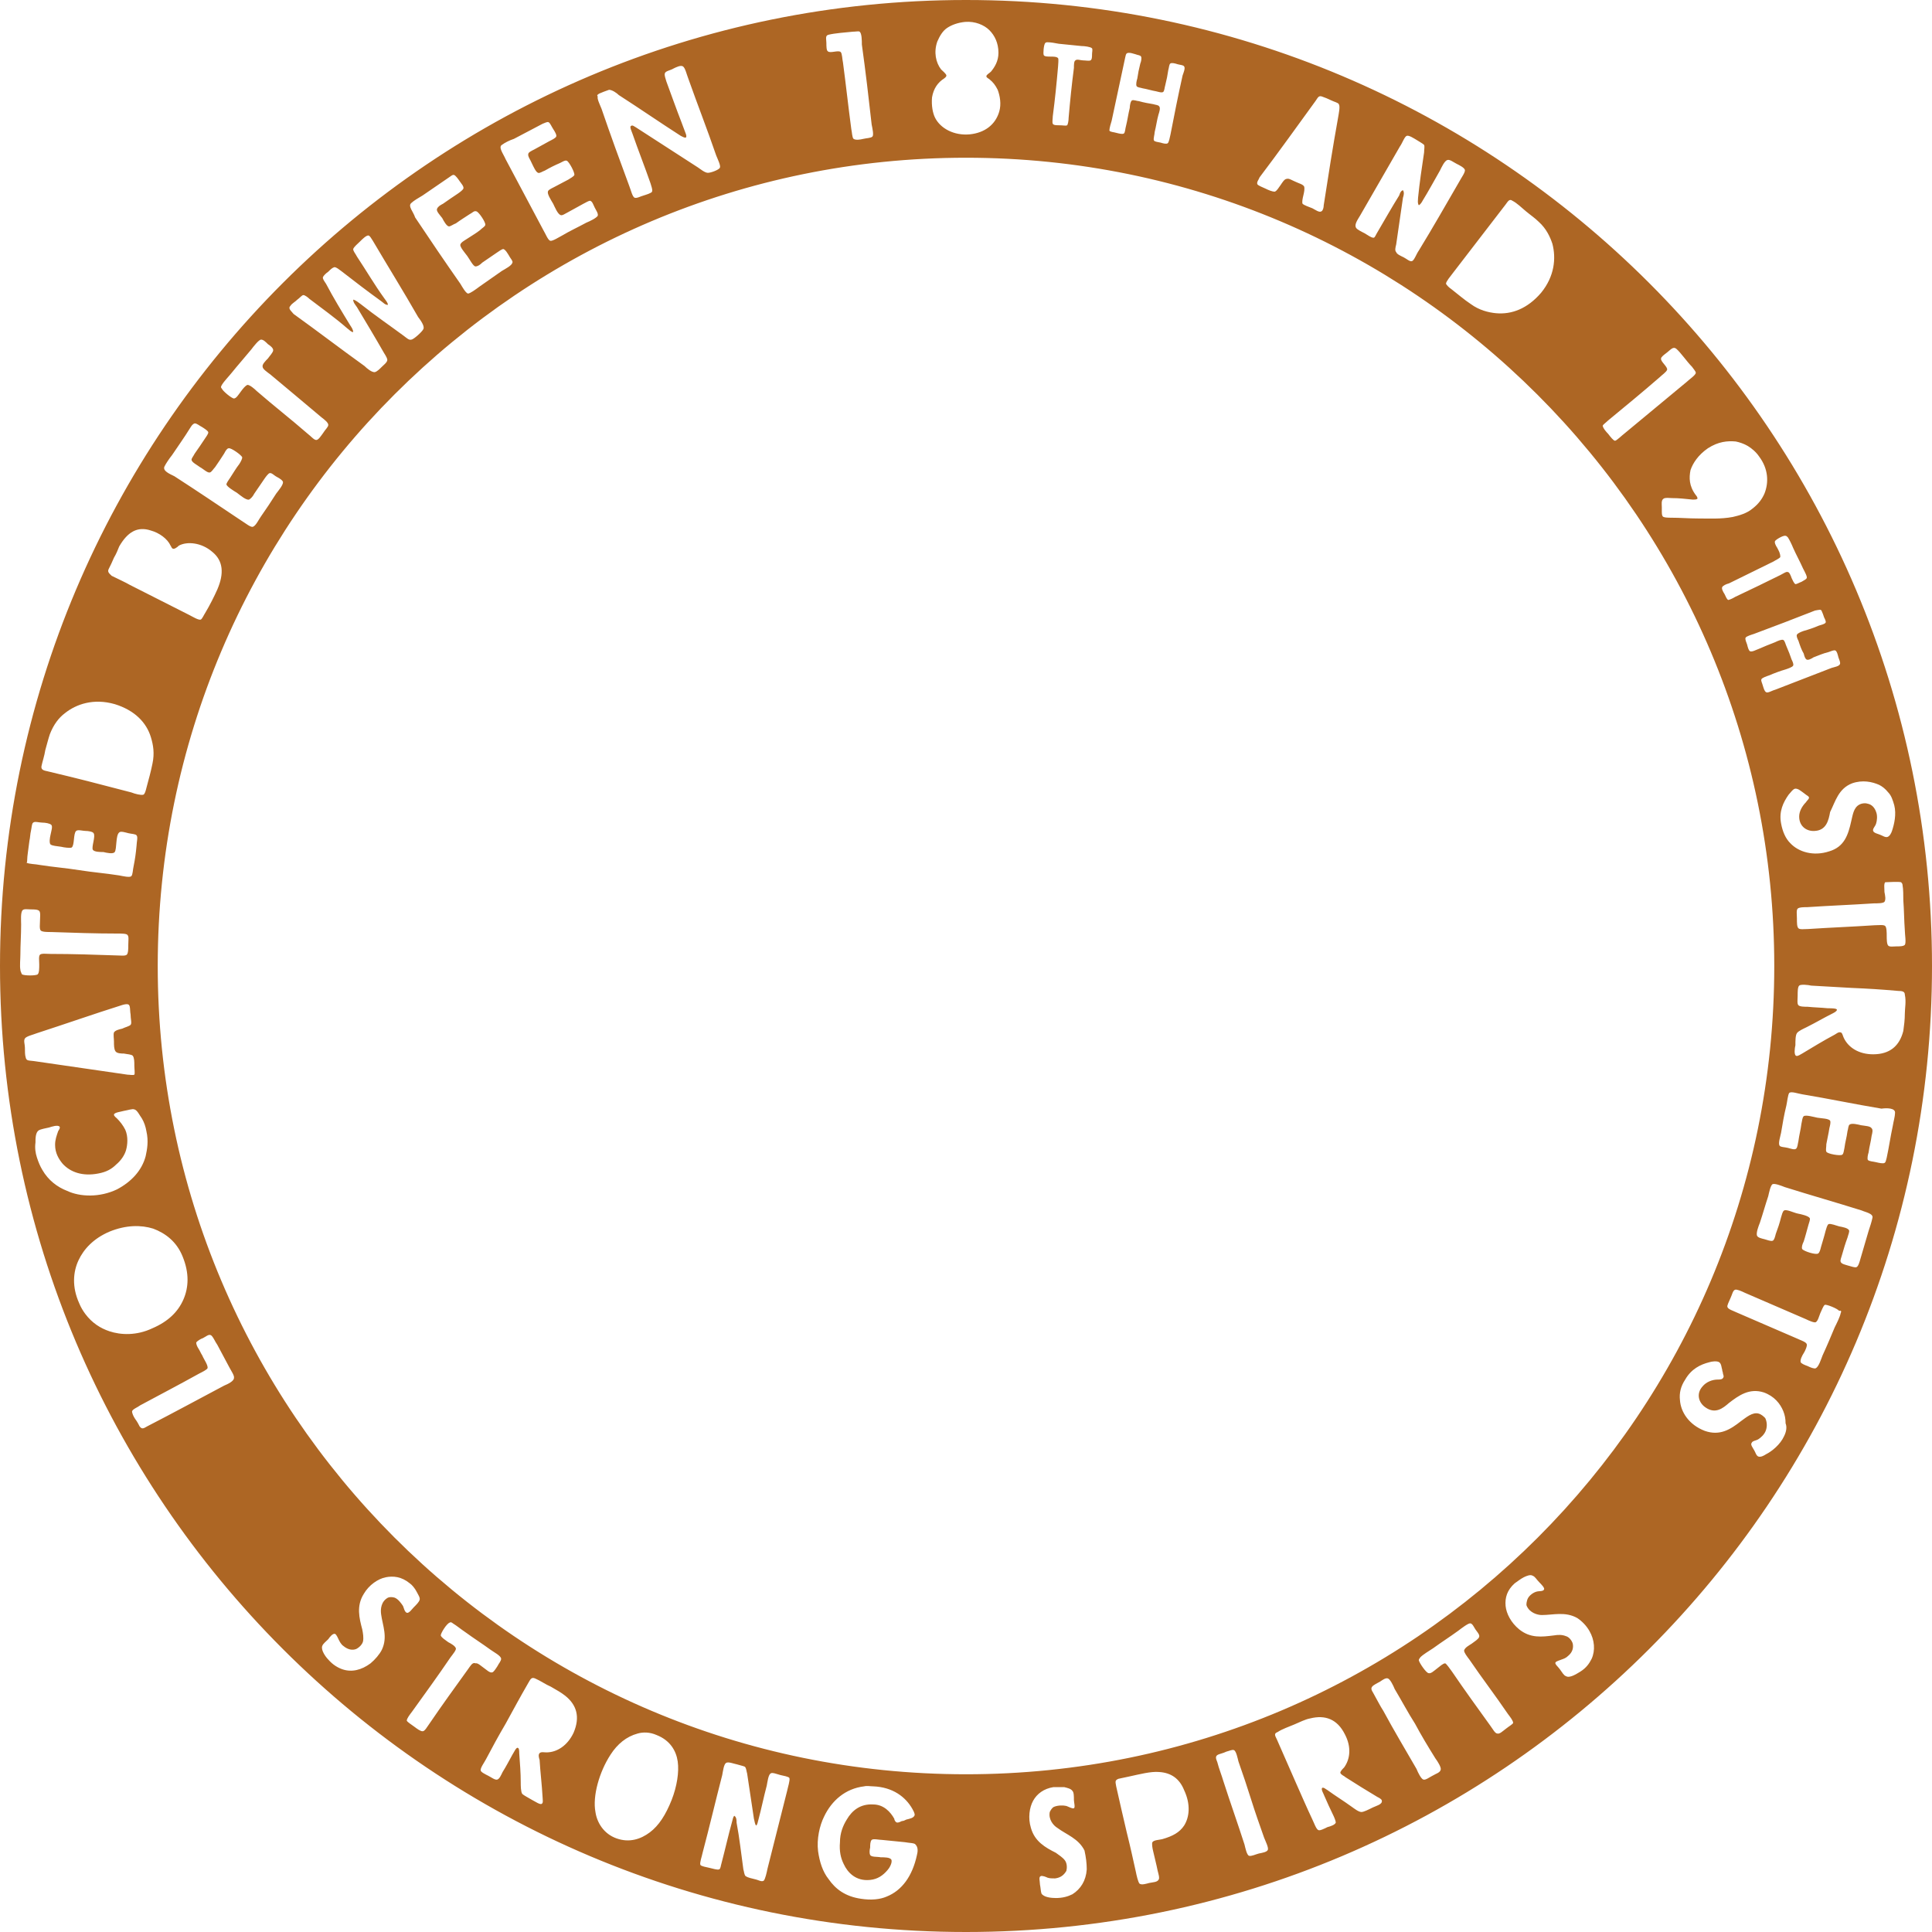 <svg width="148" height="148" viewBox="0 0 148 148" fill="none" xmlns="http://www.w3.org/2000/svg">
<path d="M74 0C33.127 0 0 33.127 0 74C0 114.873 33.127 148 74 148C114.873 148 148 114.873 148 74C148 33.127 114.873 0 74 0ZM145.63 67.583C145.688 67.641 145.745 67.698 145.745 67.814C145.803 68.103 145.803 68.623 145.803 68.97C145.861 69.722 145.861 70.473 145.919 71.283C145.919 71.572 146.034 72.208 145.919 72.381C145.803 72.497 145.514 72.497 145.283 72.497C145.052 72.497 144.762 72.555 144.647 72.439C144.531 72.323 144.531 71.919 144.531 71.688C144.531 71.456 144.531 71.052 144.416 70.936C144.3 70.82 143.895 70.878 143.606 70.878C141.872 70.994 140.253 71.052 138.519 71.167C138.23 71.167 137.883 71.225 137.767 71.109C137.652 70.994 137.652 70.705 137.652 70.358C137.652 70.069 137.594 69.722 137.709 69.606C137.825 69.491 138.23 69.491 138.461 69.491C140.195 69.375 141.814 69.317 143.548 69.202C143.838 69.202 144.242 69.202 144.358 69.086C144.473 68.912 144.416 68.623 144.358 68.334C144.358 68.045 144.3 67.698 144.416 67.583C144.531 67.583 145.456 67.525 145.63 67.583ZM141.872 60.009C142.681 59.72 143.433 59.894 143.953 60.125C144.184 60.241 144.416 60.414 144.647 60.703C144.878 60.934 144.994 61.281 145.109 61.686C145.283 62.38 145.109 63.131 144.936 63.652C144.878 63.825 144.762 64.056 144.589 64.114C144.416 64.172 144.184 63.998 144.011 63.941C143.895 63.883 143.548 63.825 143.491 63.652C143.433 63.478 143.664 63.305 143.722 63.073C143.78 62.9 143.838 62.495 143.722 62.206C143.606 61.859 143.375 61.628 143.086 61.57C142.913 61.513 142.681 61.513 142.45 61.628C141.988 61.859 141.93 62.438 141.814 62.9C141.583 63.941 141.294 64.866 140.137 65.213C138.923 65.617 137.767 65.27 137.131 64.577C136.784 64.23 136.553 63.709 136.438 63.073C136.264 62.148 136.611 61.455 137.016 60.877C137.131 60.761 137.363 60.414 137.536 60.414C137.767 60.414 137.941 60.587 138.114 60.703C138.172 60.761 138.288 60.819 138.345 60.877C138.403 60.934 138.577 60.992 138.577 61.108C138.577 61.223 138.403 61.339 138.345 61.455C138.056 61.744 137.825 62.148 137.825 62.553C137.825 63.305 138.403 63.709 139.039 63.652C139.906 63.594 140.08 62.842 140.195 62.206C140.6 61.397 140.831 60.414 141.872 60.009ZM139.559 46.828C139.617 46.944 139.675 47.117 139.733 47.291C139.791 47.406 139.906 47.638 139.848 47.695C139.791 47.811 139.502 47.869 139.328 47.927C138.923 48.1 138.577 48.216 138.172 48.331C137.998 48.389 137.709 48.505 137.652 48.62C137.594 48.736 137.709 48.967 137.767 49.083C137.883 49.43 137.998 49.777 138.172 50.066C138.23 50.297 138.287 50.47 138.403 50.528C138.519 50.586 138.75 50.47 138.923 50.355C139.386 50.181 139.617 50.066 140.08 49.95C140.253 49.892 140.484 49.777 140.6 49.834C140.716 49.892 140.773 50.123 140.831 50.355C140.889 50.528 141.005 50.759 140.947 50.875C140.889 51.048 140.484 51.106 140.311 51.164C138.808 51.742 137.478 52.263 135.975 52.841C135.744 52.898 135.397 53.13 135.281 53.014C135.166 52.956 135.108 52.725 135.05 52.552C134.992 52.32 134.877 52.147 134.934 52.031C134.992 51.916 135.339 51.8 135.512 51.742C135.917 51.569 136.38 51.395 136.784 51.28C136.958 51.222 137.305 51.106 137.363 50.991C137.42 50.875 137.305 50.644 137.247 50.528C137.131 50.181 137.016 49.892 136.842 49.487C136.784 49.372 136.727 49.083 136.611 49.025C136.495 48.967 136.206 49.083 135.975 49.198C135.512 49.372 135.108 49.545 134.703 49.719C134.53 49.777 134.241 49.95 134.067 49.892C133.952 49.834 133.894 49.603 133.836 49.372C133.778 49.198 133.663 48.967 133.72 48.852C133.778 48.736 134.183 48.62 134.356 48.562C135.917 47.984 137.42 47.406 139.039 46.77C139.386 46.712 139.502 46.655 139.559 46.828ZM136.148 41.972C136.033 41.798 135.917 41.567 135.975 41.452C136.033 41.336 136.611 40.989 136.784 41.047C136.842 41.047 136.9 41.105 136.958 41.163C137.073 41.336 137.247 41.683 137.363 41.972C137.594 42.492 137.883 43.013 138.114 43.533C138.23 43.764 138.461 44.169 138.403 44.284C138.345 44.4 138.172 44.458 137.998 44.573C137.825 44.631 137.652 44.747 137.536 44.747C137.42 44.689 137.305 44.4 137.247 44.284C137.189 44.111 137.073 43.822 136.958 43.822C136.842 43.764 136.611 43.938 136.38 44.053C135.223 44.631 134.125 45.152 132.911 45.73C132.738 45.845 132.448 45.961 132.391 45.961C132.275 45.903 132.217 45.73 132.102 45.498C131.986 45.325 131.87 45.094 131.928 44.978C131.986 44.862 132.217 44.747 132.448 44.689C133.605 44.111 134.703 43.591 135.859 43.013C136.033 42.897 136.322 42.781 136.38 42.666C136.38 42.377 136.264 42.203 136.148 41.972ZM130.83 34.341C131.639 33.82 132.333 33.763 132.969 33.82C133.258 33.878 133.605 33.994 133.894 34.167C134.183 34.341 134.53 34.63 134.761 34.977C135.455 35.902 135.512 36.942 135.166 37.809C134.992 38.214 134.703 38.619 134.241 38.966C133.836 39.312 133.258 39.486 132.738 39.602C131.812 39.775 130.945 39.717 130.02 39.717C129.384 39.717 128.691 39.659 127.997 39.659C127.823 39.659 127.419 39.659 127.361 39.544C127.303 39.428 127.303 39.312 127.303 39.197C127.303 39.081 127.303 38.966 127.303 38.85C127.303 38.677 127.245 38.33 127.419 38.214C127.534 38.098 127.939 38.156 128.055 38.156C128.633 38.156 129.095 38.214 129.673 38.272C129.789 38.272 129.962 38.272 130.02 38.214C130.078 38.156 129.962 37.983 129.905 37.925C129.384 37.231 129.384 36.595 129.5 36.017C129.673 35.497 130.078 34.861 130.83 34.341ZM123.198 32.202C124.528 31.103 125.8 30.062 127.13 28.906C127.303 28.733 127.65 28.502 127.708 28.328C127.766 28.097 127.188 27.692 127.245 27.461C127.245 27.345 127.477 27.172 127.708 26.998C127.997 26.767 128.17 26.536 128.402 26.709C128.748 26.998 129.211 27.692 129.616 28.097C129.731 28.27 129.905 28.444 129.905 28.559C129.905 28.733 129.384 29.08 129.211 29.253C127.592 30.583 126.089 31.855 124.47 33.184C124.239 33.358 123.834 33.763 123.719 33.763C123.603 33.763 123.372 33.473 123.198 33.242C123.025 33.069 122.794 32.78 122.794 32.664C122.678 32.606 123.025 32.375 123.198 32.202ZM115.856 15.378C116.203 15.552 116.55 15.898 116.897 16.188C117.244 16.477 117.591 16.708 117.88 16.997C118.458 17.517 118.747 18.153 118.92 18.673C119.209 19.772 119.094 21.159 118.053 22.431C117.012 23.645 115.798 24.108 114.584 23.992C114.006 23.934 113.312 23.761 112.677 23.298C112.156 22.952 111.694 22.547 111.173 22.142C111 22.027 110.827 21.853 110.769 21.738C110.769 21.564 111.116 21.159 111.289 20.928C112.677 19.136 113.948 17.459 115.336 15.667C115.509 15.436 115.625 15.205 115.856 15.378ZM104.178 16.534C105.219 14.742 106.202 13.008 107.242 11.216C107.416 10.984 107.589 10.464 107.762 10.406C107.936 10.348 108.283 10.58 108.572 10.753C108.745 10.869 108.977 10.984 109.092 11.1C109.15 11.216 109.092 11.447 109.092 11.678C108.919 12.834 108.745 13.991 108.63 15.147C108.63 15.32 108.572 15.552 108.688 15.725C108.803 15.667 108.919 15.494 108.977 15.378C109.439 14.627 109.844 13.875 110.306 13.066C110.422 12.834 110.653 12.314 110.884 12.256C111.058 12.198 111.347 12.43 111.578 12.545C111.809 12.661 112.156 12.834 112.214 13.008C112.272 13.181 111.925 13.644 111.809 13.875C110.769 15.667 109.786 17.402 108.688 19.194C108.514 19.425 108.341 19.945 108.167 20.003C107.994 20.061 107.762 19.83 107.531 19.714C107.3 19.598 107.011 19.483 106.953 19.309C106.838 19.194 106.895 18.962 106.953 18.731C107.127 17.517 107.3 16.361 107.473 15.147C107.531 14.973 107.589 14.742 107.473 14.569C107.3 14.627 107.242 14.8 107.184 14.973C106.606 15.898 106.086 16.823 105.508 17.806C105.392 17.98 105.334 18.211 105.219 18.211C105.045 18.211 104.814 18.038 104.525 17.864C104.294 17.748 103.947 17.575 103.889 17.459C103.716 17.228 104.005 16.823 104.178 16.534ZM96.489 13.586C97.934 11.678 99.38 9.655 100.767 7.747C100.941 7.516 100.998 7.284 101.287 7.4C101.461 7.458 101.75 7.573 101.981 7.689C102.212 7.805 102.502 7.862 102.559 7.978C102.675 8.152 102.559 8.672 102.502 9.019C102.097 11.273 101.75 13.47 101.403 15.725C101.403 15.898 101.345 16.13 101.23 16.188C101.056 16.303 100.767 16.072 100.536 15.956C100.247 15.841 99.9 15.725 99.784 15.609C99.727 15.494 99.784 15.205 99.842 14.973C99.9 14.742 99.958 14.453 99.9 14.28C99.784 14.106 99.495 14.048 99.264 13.933C98.975 13.817 98.744 13.644 98.57 13.702C98.397 13.702 98.223 13.991 98.108 14.164C97.934 14.395 97.819 14.627 97.645 14.684C97.472 14.684 97.183 14.569 96.952 14.453C96.72 14.338 96.373 14.222 96.316 14.106C96.258 13.933 96.431 13.759 96.489 13.586ZM85.158 9.25C85.505 7.631 85.852 6.013 86.198 4.394C86.256 4.162 86.256 4.047 86.487 4.047C86.661 4.047 86.777 4.105 87.008 4.162C87.123 4.22 87.355 4.22 87.412 4.336C87.47 4.452 87.412 4.741 87.355 4.856C87.239 5.319 87.181 5.608 87.123 6.013C87.066 6.186 87.008 6.475 87.066 6.591C87.123 6.706 87.355 6.706 87.528 6.764C87.875 6.822 88.222 6.938 88.569 6.995C88.8 7.053 88.973 7.111 89.089 7.053C89.205 6.995 89.205 6.706 89.263 6.533C89.378 6.07 89.436 5.781 89.494 5.377C89.552 5.203 89.552 4.914 89.667 4.856C89.783 4.798 90.014 4.856 90.188 4.914C90.361 4.972 90.65 4.972 90.708 5.088C90.823 5.203 90.65 5.608 90.592 5.781C90.245 7.342 89.956 8.787 89.667 10.291C89.609 10.522 89.552 10.927 89.436 10.984C89.32 11.042 89.089 10.984 88.916 10.927C88.684 10.869 88.453 10.869 88.395 10.753C88.338 10.637 88.453 10.291 88.453 10.117C88.569 9.655 88.627 9.192 88.742 8.787C88.8 8.614 88.916 8.267 88.8 8.152C88.742 8.036 88.511 8.036 88.338 7.978C87.991 7.92 87.644 7.862 87.239 7.747C87.123 7.747 86.834 7.631 86.719 7.689C86.603 7.747 86.545 8.094 86.545 8.267C86.43 8.73 86.372 9.192 86.256 9.655C86.198 9.828 86.198 10.175 86.083 10.233C85.967 10.291 85.736 10.233 85.505 10.175C85.331 10.117 85.042 10.117 84.984 10.002C84.984 9.828 85.1 9.423 85.158 9.25ZM80.07 3.295C80.128 3.237 80.186 3.237 80.244 3.237C80.475 3.237 80.822 3.295 81.111 3.353C81.689 3.411 82.267 3.469 82.845 3.527C83.077 3.527 83.539 3.584 83.655 3.7C83.713 3.816 83.655 3.989 83.655 4.162C83.655 4.336 83.655 4.567 83.539 4.625C83.423 4.683 83.134 4.625 82.961 4.625C82.787 4.625 82.498 4.509 82.383 4.625C82.267 4.683 82.267 4.972 82.267 5.203C82.094 6.533 81.978 7.689 81.862 9.019C81.862 9.25 81.805 9.539 81.747 9.597C81.631 9.655 81.458 9.597 81.169 9.597C80.938 9.597 80.706 9.597 80.648 9.481C80.591 9.366 80.648 9.077 80.648 8.903C80.822 7.573 80.938 6.417 81.053 5.088C81.053 4.914 81.111 4.567 81.053 4.452C80.938 4.336 80.706 4.336 80.475 4.336C80.244 4.336 80.013 4.336 79.955 4.22C79.897 4.105 79.955 3.411 80.07 3.295ZM71.398 7.458C71.514 6.764 71.861 6.302 72.323 6.013C72.381 5.955 72.497 5.897 72.497 5.781C72.497 5.666 72.15 5.377 72.092 5.319C71.688 4.798 71.514 3.989 71.803 3.18C71.977 2.775 72.208 2.37 72.555 2.139C72.902 1.908 73.364 1.734 73.942 1.677C74.694 1.619 75.388 1.908 75.792 2.312C76.197 2.717 76.486 3.295 76.486 4.047C76.486 4.683 76.197 5.145 75.908 5.492C75.792 5.608 75.561 5.723 75.561 5.839C75.561 5.955 75.734 6.013 75.792 6.07C76.081 6.302 76.255 6.533 76.428 6.88C76.602 7.342 76.717 7.978 76.544 8.556C76.255 9.539 75.445 10.175 74.289 10.291C73.075 10.406 72.034 9.828 71.63 9.019C71.456 8.672 71.341 8.094 71.398 7.458ZM63.478 2.659C63.941 2.544 64.75 2.486 65.328 2.428C65.559 2.428 65.791 2.37 65.848 2.428C66.022 2.544 66.022 3.122 66.022 3.411C66.311 5.492 66.542 7.458 66.773 9.539C66.831 9.828 66.947 10.348 66.831 10.464C66.716 10.58 66.369 10.58 66.138 10.637C65.906 10.695 65.559 10.753 65.386 10.637C65.27 10.522 65.27 10.117 65.213 9.886C64.981 8.152 64.808 6.533 64.577 4.798C64.519 4.567 64.519 4.105 64.403 3.989C64.23 3.816 63.594 4.105 63.42 3.931C63.305 3.873 63.305 3.527 63.305 3.295C63.305 3.006 63.189 2.717 63.478 2.659ZM45.903 7.169C46.019 7.111 46.481 6.938 46.655 6.88C46.886 6.88 47.233 7.111 47.406 7.284C49.025 8.325 50.528 9.366 52.147 10.406C52.378 10.522 52.667 10.695 52.552 10.291C52.436 10.002 52.32 9.655 52.205 9.366C51.8 8.325 51.453 7.342 51.048 6.244C50.991 6.013 50.875 5.781 50.933 5.608C50.991 5.434 51.395 5.377 51.569 5.261C51.8 5.145 52.147 4.972 52.32 5.088C52.494 5.203 52.609 5.723 52.725 6.013C53.419 7.978 54.17 9.886 54.864 11.909C54.98 12.198 55.211 12.661 55.153 12.834C55.095 13.008 54.459 13.239 54.228 13.239C53.997 13.239 53.65 12.95 53.477 12.834C51.858 11.794 50.355 10.811 48.736 9.77C48.62 9.713 48.447 9.539 48.331 9.655C48.216 9.713 48.389 10.059 48.447 10.233C48.909 11.562 49.372 12.719 49.834 14.048C49.892 14.28 50.008 14.511 49.95 14.684C49.892 14.8 49.487 14.916 49.314 14.973C49.083 15.031 48.794 15.205 48.62 15.147C48.447 15.089 48.331 14.569 48.216 14.28C47.464 12.256 46.77 10.348 46.077 8.325C45.961 8.036 45.73 7.573 45.788 7.4C45.73 7.284 45.73 7.284 45.903 7.169ZM38.445 11.1C38.677 10.927 39.023 10.753 39.37 10.637C40.122 10.233 40.816 9.886 41.567 9.481C41.741 9.423 41.914 9.308 42.03 9.366C42.145 9.423 42.261 9.713 42.377 9.886C42.492 10.059 42.666 10.348 42.608 10.464C42.55 10.58 42.319 10.695 42.087 10.811C41.683 11.042 41.336 11.216 40.931 11.447C40.7 11.562 40.469 11.678 40.469 11.794C40.411 11.967 40.642 12.256 40.758 12.545C40.873 12.777 41.047 13.181 41.22 13.239C41.336 13.297 41.567 13.123 41.741 13.066C42.145 12.834 42.492 12.661 42.897 12.488C43.128 12.372 43.302 12.256 43.417 12.314C43.591 12.372 44.053 13.239 43.995 13.412C43.938 13.528 43.706 13.644 43.533 13.759C43.186 13.933 42.781 14.164 42.434 14.338C42.203 14.453 41.972 14.569 41.972 14.684C41.914 14.858 42.203 15.32 42.377 15.609C42.492 15.841 42.723 16.419 42.955 16.477C43.07 16.534 43.302 16.361 43.533 16.245C43.938 16.014 44.284 15.841 44.689 15.609C44.92 15.494 45.094 15.378 45.209 15.378C45.383 15.436 45.441 15.667 45.556 15.898C45.672 16.13 45.845 16.361 45.788 16.534C45.672 16.708 45.209 16.939 44.92 17.055C44.284 17.402 43.648 17.691 43.07 18.038C42.839 18.153 42.319 18.5 42.145 18.442C41.972 18.384 41.798 17.922 41.625 17.633C40.642 15.783 39.717 14.048 38.734 12.198C38.561 11.794 38.156 11.273 38.445 11.1ZM31.508 15.552C31.681 15.378 32.086 15.147 32.375 14.973C33.069 14.511 33.705 14.048 34.398 13.586C34.572 13.47 34.688 13.355 34.803 13.412C34.919 13.47 35.092 13.702 35.208 13.875C35.323 14.048 35.555 14.28 35.497 14.453C35.439 14.569 35.208 14.742 35.034 14.858C34.688 15.089 34.341 15.32 33.936 15.609C33.705 15.725 33.531 15.841 33.473 16.014C33.416 16.188 33.705 16.477 33.878 16.708C33.994 16.939 34.225 17.344 34.398 17.344C34.514 17.344 34.745 17.17 34.919 17.113C35.323 16.823 35.612 16.65 35.959 16.419C36.191 16.303 36.306 16.13 36.48 16.188C36.653 16.188 37.231 17.055 37.173 17.228C37.173 17.344 36.942 17.459 36.769 17.633C36.48 17.864 36.075 18.095 35.728 18.327C35.555 18.442 35.323 18.558 35.266 18.731C35.208 18.905 35.612 19.367 35.786 19.598C35.959 19.83 36.248 20.408 36.422 20.408C36.595 20.408 36.769 20.292 36.942 20.119C37.347 19.83 37.636 19.656 38.041 19.367C38.214 19.252 38.445 19.078 38.561 19.078C38.734 19.136 38.85 19.367 38.966 19.541C39.081 19.772 39.312 20.003 39.255 20.119C39.197 20.35 38.734 20.581 38.445 20.755C37.867 21.159 37.289 21.564 36.711 21.969C36.48 22.142 36.017 22.489 35.844 22.489C35.67 22.431 35.439 22.027 35.266 21.738C34.052 20.003 32.953 18.384 31.797 16.65C31.681 16.245 31.219 15.783 31.508 15.552ZM22.258 23.414C22.373 23.241 22.605 23.125 22.778 22.952C22.952 22.836 23.125 22.605 23.241 22.605C23.356 22.605 23.587 22.778 23.703 22.894C24.686 23.645 25.669 24.339 26.594 25.148C26.767 25.264 26.883 25.438 27.056 25.438C27.056 25.264 26.941 25.091 26.825 24.917C26.189 23.877 25.553 22.836 24.975 21.738C24.859 21.564 24.686 21.333 24.744 21.217C24.802 21.102 24.975 20.928 25.148 20.812C25.322 20.639 25.438 20.523 25.611 20.466C25.784 20.466 25.958 20.639 26.131 20.755C27.172 21.564 28.155 22.316 29.195 23.067C29.369 23.183 29.484 23.356 29.716 23.356C29.716 23.183 29.542 23.009 29.427 22.836C28.675 21.795 28.039 20.697 27.345 19.656C27.23 19.425 27.056 19.252 27.056 19.078C27.114 18.905 27.403 18.673 27.577 18.5C27.75 18.327 28.039 18.038 28.212 18.038C28.328 18.038 28.444 18.269 28.559 18.442C29.716 20.408 30.872 22.258 32.028 24.281C32.202 24.512 32.548 24.975 32.433 25.206C32.375 25.38 31.681 26.016 31.508 26.016C31.334 26.073 31.161 25.9 30.93 25.727C29.831 24.917 28.733 24.166 27.634 23.298C27.461 23.183 27.288 23.009 27.056 22.952C27.056 23.183 27.23 23.356 27.345 23.53C28.039 24.686 28.733 25.842 29.427 27.056C29.542 27.23 29.716 27.519 29.658 27.634C29.6 27.808 29.427 27.923 29.253 28.097C29.08 28.27 28.906 28.444 28.733 28.502C28.502 28.559 28.097 28.212 27.923 28.039C26.073 26.709 24.339 25.38 22.489 24.05C22.316 23.819 22.027 23.645 22.258 23.414ZM16.997 29.484C17.17 29.195 17.517 28.848 17.748 28.559C18.211 27.981 18.731 27.403 19.252 26.767C19.425 26.536 19.83 26.016 20.003 26.016C20.177 26.016 20.35 26.189 20.523 26.363C20.697 26.478 20.928 26.652 20.928 26.825C20.928 26.998 20.639 27.288 20.523 27.461C20.35 27.634 20.061 27.923 20.119 28.097C20.119 28.27 20.466 28.502 20.697 28.675C22.027 29.773 23.241 30.814 24.628 31.97C24.859 32.144 25.148 32.375 25.148 32.548C25.148 32.722 24.917 32.895 24.744 33.184C24.57 33.416 24.397 33.705 24.223 33.705C24.05 33.705 23.819 33.416 23.587 33.242C22.258 32.086 20.986 31.103 19.656 29.947C19.483 29.773 19.136 29.484 18.962 29.484C18.789 29.542 18.616 29.773 18.442 30.005C18.269 30.236 18.095 30.525 17.922 30.525C17.748 30.525 17.055 29.947 16.997 29.773C16.881 29.658 16.939 29.6 16.997 29.484ZM12.603 35.728C12.719 35.497 12.95 35.15 13.181 34.861C13.644 34.167 14.106 33.531 14.569 32.78C14.684 32.606 14.742 32.491 14.916 32.433C15.089 32.433 15.262 32.606 15.494 32.722C15.667 32.837 15.956 33.011 15.956 33.127C15.956 33.242 15.783 33.473 15.667 33.647C15.436 33.994 15.205 34.341 14.916 34.745C14.8 34.977 14.627 35.15 14.684 35.266C14.742 35.439 15.089 35.612 15.32 35.786C15.552 35.902 15.898 36.248 16.072 36.191C16.188 36.191 16.361 35.902 16.477 35.786C16.766 35.381 16.939 35.092 17.17 34.745C17.286 34.514 17.402 34.341 17.517 34.341C17.691 34.283 18.5 34.861 18.558 35.034C18.558 35.15 18.442 35.381 18.327 35.555C18.095 35.844 17.864 36.248 17.633 36.595C17.517 36.769 17.344 37 17.344 37.116C17.402 37.289 17.864 37.578 18.153 37.752C18.384 37.925 18.847 38.33 19.078 38.272C19.194 38.214 19.367 38.041 19.483 37.809C19.772 37.405 19.945 37.116 20.234 36.711C20.35 36.538 20.523 36.306 20.639 36.248C20.812 36.191 20.986 36.422 21.217 36.538C21.448 36.653 21.68 36.827 21.68 36.942C21.68 37.173 21.333 37.578 21.159 37.809C20.755 38.445 20.408 38.966 20.003 39.544C19.83 39.775 19.598 40.295 19.367 40.353C19.194 40.411 18.789 40.064 18.5 39.891C16.766 38.734 15.147 37.636 13.355 36.48C13.008 36.306 12.43 36.075 12.603 35.728ZM8.325 43.591C8.441 43.359 8.614 43.013 8.73 42.723C8.903 42.434 9.019 42.145 9.134 41.856C9.77 40.758 10.522 40.295 11.562 40.642C12.198 40.816 12.834 41.278 13.066 41.798C13.123 41.856 13.123 41.972 13.239 42.03C13.355 42.087 13.586 41.914 13.702 41.798C14.338 41.452 15.436 41.567 16.245 42.261C17.113 42.955 17.17 43.938 16.65 45.152C16.419 45.672 16.072 46.366 15.725 46.944C15.609 47.117 15.494 47.406 15.378 47.464C15.205 47.522 14.742 47.233 14.511 47.117C13.008 46.366 11.447 45.556 9.944 44.805C9.655 44.631 9.019 44.342 8.556 44.111C8.383 43.938 8.209 43.822 8.325 43.591ZM3.469 57.466C3.584 57.061 3.7 56.598 3.816 56.252C4.105 55.5 4.509 54.98 4.972 54.633C5.839 53.939 7.169 53.477 8.787 53.939C10.291 54.402 11.216 55.327 11.562 56.483C11.736 57.061 11.852 57.697 11.678 58.506C11.562 59.084 11.389 59.72 11.216 60.356C11.158 60.587 11.1 60.819 10.984 60.877C10.811 60.934 10.348 60.819 10.059 60.703C7.862 60.125 5.839 59.605 3.642 59.084C3.353 59.027 3.122 58.969 3.18 58.68C3.237 58.391 3.411 57.87 3.469 57.466ZM2.081 65.906C2.081 65.559 2.197 64.923 2.255 64.403C2.312 64.172 2.312 63.883 2.37 63.652C2.428 63.42 2.428 63.073 2.544 63.016C2.659 62.9 3.006 63.016 3.237 63.016C3.469 63.016 3.816 63.073 3.931 63.189C4.047 63.305 3.931 63.652 3.873 63.941C3.816 64.172 3.758 64.577 3.873 64.692C4.047 64.808 4.336 64.808 4.683 64.866C4.914 64.923 5.377 64.981 5.492 64.923C5.723 64.75 5.608 63.825 5.839 63.652C5.955 63.536 6.359 63.652 6.533 63.652C6.764 63.652 7.111 63.709 7.169 63.825C7.342 64.056 6.995 64.866 7.111 65.097C7.227 65.27 7.689 65.27 7.92 65.27C8.152 65.328 8.672 65.444 8.787 65.27C8.961 65.039 8.845 63.998 9.134 63.767C9.25 63.652 9.597 63.767 9.828 63.825C10.059 63.883 10.406 63.883 10.464 63.998C10.58 64.114 10.464 64.519 10.464 64.75C10.406 65.386 10.348 65.791 10.233 66.369C10.175 66.6 10.175 67.005 10.059 67.12C9.944 67.236 9.423 67.12 9.134 67.062C8.036 66.889 7.169 66.831 6.07 66.658C4.972 66.484 4.105 66.427 3.006 66.253C2.775 66.195 2.197 66.195 2.023 66.08C2.081 66.08 2.081 65.964 2.081 65.906ZM1.561 74.289C1.503 74 1.561 73.48 1.561 73.133C1.561 72.381 1.619 71.63 1.619 70.82C1.619 70.531 1.561 69.895 1.734 69.722C1.85 69.606 2.139 69.664 2.37 69.664C2.602 69.664 2.891 69.664 3.006 69.78C3.122 69.895 3.064 70.3 3.064 70.531C3.064 70.763 3.006 71.167 3.122 71.283C3.237 71.398 3.642 71.398 3.931 71.398C5.666 71.456 7.284 71.514 9.019 71.514C9.308 71.514 9.713 71.514 9.77 71.63C9.886 71.745 9.828 72.034 9.828 72.381C9.828 72.67 9.828 73.017 9.713 73.133C9.597 73.248 9.192 73.191 8.961 73.191C7.227 73.133 5.608 73.075 3.873 73.075C3.584 73.075 3.18 73.017 3.064 73.133C2.948 73.248 3.006 73.595 3.006 73.884C3.006 74.173 3.006 74.52 2.891 74.636C2.775 74.752 1.85 74.752 1.677 74.636C1.619 74.463 1.561 74.405 1.561 74.289ZM1.966 80.995C1.908 80.822 1.908 80.533 1.908 80.244C1.908 80.013 1.792 79.723 1.908 79.55C2.023 79.377 2.544 79.261 2.833 79.145C4.972 78.452 7.111 77.7 9.308 77.006C9.481 76.948 9.713 76.891 9.828 76.948C10.002 77.006 9.944 77.411 10.002 77.7C10.002 78.047 10.117 78.394 10.002 78.509C9.886 78.625 9.597 78.683 9.366 78.798C9.134 78.856 8.845 78.914 8.73 79.088C8.672 79.261 8.73 79.55 8.73 79.781C8.73 80.07 8.73 80.359 8.845 80.533C8.961 80.706 9.308 80.706 9.481 80.706C9.77 80.764 10.059 80.764 10.175 80.88C10.291 81.053 10.291 81.342 10.291 81.631C10.291 81.862 10.348 82.267 10.291 82.325C10.175 82.383 9.944 82.325 9.77 82.325C7.4 81.978 4.972 81.631 2.602 81.284C2.197 81.227 2.023 81.284 1.966 80.995ZM3.237 89.609C3.064 89.32 2.948 89.031 2.833 88.684C2.717 88.338 2.659 87.933 2.717 87.528C2.717 87.239 2.717 86.777 2.948 86.603C3.122 86.487 3.527 86.43 3.758 86.372C3.931 86.314 4.452 86.141 4.567 86.314C4.625 86.43 4.509 86.545 4.452 86.661C4.336 87.008 4.22 87.297 4.22 87.702C4.22 88.338 4.509 88.8 4.798 89.147C5.377 89.783 6.302 90.13 7.516 89.898C8.152 89.783 8.556 89.552 8.903 89.205C9.25 88.916 9.539 88.511 9.655 88.106C9.77 87.702 9.828 87.066 9.597 86.545C9.423 86.198 9.192 85.909 8.961 85.678C8.903 85.62 8.73 85.505 8.73 85.389C8.73 85.216 9.308 85.158 9.481 85.1C9.828 85.042 10.117 84.927 10.291 84.984C10.522 85.042 10.695 85.447 10.869 85.678C11.042 85.967 11.158 86.314 11.216 86.661C11.389 87.412 11.273 88.048 11.158 88.569C10.869 89.667 10.059 90.534 8.961 91.112C7.631 91.748 6.128 91.691 5.145 91.228C4.394 90.939 3.7 90.419 3.237 89.609ZM8.383 101.981C7.689 101.75 7.053 101.345 6.533 100.652C6.359 100.42 6.186 100.131 6.07 99.842C5.492 98.57 5.608 97.414 6.013 96.547C6.417 95.68 7.169 94.87 8.383 94.35C9.655 93.83 10.811 93.83 11.736 94.119C12.661 94.466 13.528 95.102 13.991 96.258C14.511 97.53 14.453 98.628 14.048 99.553C13.644 100.478 12.892 101.23 11.678 101.75C10.464 102.328 9.25 102.27 8.383 101.981ZM17.17 106.144C15.205 107.184 13.297 108.225 11.273 109.266C10.984 109.439 10.869 109.497 10.695 109.266C10.637 109.15 10.522 108.919 10.348 108.688C10.233 108.514 10.117 108.283 10.117 108.109C10.175 107.936 10.522 107.82 10.753 107.647C12.256 106.838 13.702 106.086 15.262 105.219C15.494 105.103 15.841 104.93 15.898 104.814C15.956 104.583 15.609 104.12 15.494 103.831C15.378 103.658 15.32 103.484 15.205 103.311C15.089 103.137 15.031 102.964 15.031 102.848C15.089 102.733 15.378 102.559 15.552 102.502C15.783 102.386 15.956 102.212 16.13 102.27C16.303 102.328 16.477 102.791 16.65 103.022C16.997 103.658 17.228 104.12 17.575 104.756C17.691 104.987 17.98 105.392 17.922 105.566C17.922 105.797 17.459 106.028 17.17 106.144ZM30.872 123.025C30.756 122.852 30.525 122.505 30.236 122.389C30.062 122.331 29.831 122.331 29.716 122.389C29.195 122.678 29.137 123.256 29.195 123.661C29.311 124.528 29.716 125.395 29.253 126.378C29.08 126.725 28.733 127.13 28.386 127.419C27.692 127.939 26.941 128.113 26.247 127.881C25.9 127.766 25.495 127.534 25.148 127.13C24.917 126.898 24.57 126.378 24.686 126.089C24.744 125.916 24.975 125.742 25.148 125.569C25.264 125.395 25.495 125.106 25.669 125.164C25.784 125.222 25.9 125.511 25.958 125.627C26.016 125.742 26.131 125.973 26.305 126.089C26.652 126.378 26.998 126.436 27.288 126.32C27.519 126.205 27.75 125.973 27.808 125.742C27.866 125.453 27.808 125.106 27.75 124.817C27.519 123.95 27.288 123.025 27.866 122.1C28.27 121.406 28.964 120.944 29.542 120.828C30.12 120.713 30.756 120.77 31.392 121.291C31.566 121.406 31.797 121.695 31.913 121.927C32.028 122.158 32.202 122.389 32.144 122.562C32.086 122.736 31.913 122.909 31.681 123.141C31.566 123.256 31.334 123.603 31.161 123.545C30.988 123.487 30.93 123.141 30.872 123.025ZM35.844 127.881C34.803 129.327 33.878 130.598 32.895 132.044C32.722 132.275 32.548 132.622 32.375 132.622C32.202 132.622 31.97 132.448 31.739 132.275C31.508 132.102 31.219 131.928 31.161 131.812C31.161 131.639 31.392 131.35 31.566 131.119C32.606 129.673 33.531 128.402 34.514 126.956C34.688 126.725 34.977 126.378 34.919 126.262C34.861 126.089 34.572 125.916 34.341 125.8C34.109 125.627 33.82 125.453 33.763 125.28C33.763 125.106 34.225 124.355 34.456 124.297C34.514 124.239 34.63 124.297 34.688 124.355C34.977 124.528 35.323 124.817 35.67 125.048C36.306 125.511 36.942 125.916 37.578 126.378C37.809 126.552 38.388 126.841 38.388 127.072C38.388 127.245 38.214 127.419 38.098 127.65C37.983 127.823 37.809 128.113 37.694 128.113C37.52 128.17 37.231 127.881 37.058 127.766C36.884 127.65 36.595 127.361 36.422 127.419C36.191 127.303 36.017 127.65 35.844 127.881ZM43.938 132.738C43.475 133.72 42.666 134.241 41.856 134.241C41.683 134.241 41.452 134.183 41.336 134.298C41.22 134.414 41.278 134.645 41.336 134.819C41.394 135.802 41.509 136.669 41.567 137.709C41.567 137.825 41.625 138.114 41.509 138.172C41.394 138.288 40.989 137.998 40.758 137.883C40.469 137.709 40.122 137.536 40.006 137.42C39.891 137.247 39.891 136.784 39.891 136.553C39.891 135.802 39.833 135.108 39.775 134.298C39.775 134.183 39.775 133.894 39.659 133.894C39.544 133.836 39.37 134.241 39.255 134.414C38.966 134.934 38.792 135.281 38.503 135.744C38.388 135.975 38.272 136.264 38.098 136.322C37.925 136.38 37.636 136.148 37.405 136.033C37.173 135.917 36.827 135.744 36.827 135.628C36.769 135.455 37.116 134.992 37.231 134.761C37.752 133.778 38.156 133.027 38.734 132.044C39.37 130.887 39.833 130.02 40.469 128.922C40.642 128.633 40.7 128.459 40.989 128.575C41.394 128.748 41.798 129.038 42.203 129.211C42.608 129.442 43.013 129.673 43.302 129.905C44.169 130.598 44.458 131.523 43.938 132.738ZM51.453 137.883C50.991 139.039 50.47 139.848 49.777 140.369C49.083 140.889 48.216 141.178 47.233 140.831C46.25 140.484 45.73 139.617 45.614 138.808C45.383 137.594 45.903 135.744 46.77 134.414C47.291 133.605 47.984 133.027 48.852 132.795C49.256 132.68 49.777 132.68 50.297 132.911C51.337 133.316 51.8 134.125 51.916 134.934C52.031 135.744 51.858 136.842 51.453 137.883ZM60.298 137.189C59.778 139.213 59.316 141.12 58.795 143.144C58.737 143.433 58.622 143.953 58.506 144.069C58.333 144.184 58.102 144.011 57.812 143.953C57.581 143.895 57.292 143.838 57.119 143.722C57.003 143.606 57.003 143.375 56.945 143.202C56.772 141.988 56.656 140.831 56.425 139.617C56.425 139.444 56.425 139.213 56.252 139.097C56.136 139.213 56.136 139.386 56.078 139.559C55.789 140.6 55.558 141.641 55.269 142.739C55.211 142.912 55.211 143.144 55.095 143.202C54.922 143.259 54.633 143.144 54.344 143.086C54.112 143.028 53.708 142.97 53.65 142.855C53.592 142.681 53.766 142.219 53.823 141.93C54.344 139.964 54.806 137.998 55.327 135.975C55.384 135.686 55.442 135.166 55.616 135.05C55.789 134.934 56.194 135.108 56.483 135.166C56.656 135.223 56.945 135.281 57.061 135.339C57.177 135.455 57.177 135.686 57.234 135.859C57.408 137.016 57.581 138.172 57.755 139.328C57.812 139.502 57.812 139.733 57.928 139.848C58.044 139.733 58.044 139.559 58.102 139.386C58.333 138.519 58.506 137.652 58.737 136.784C58.795 136.495 58.853 135.975 59.027 135.859C59.142 135.744 59.547 135.917 59.778 135.975C60.009 136.033 60.414 136.091 60.472 136.206C60.53 136.38 60.356 136.9 60.298 137.189ZM70.242 142.103C69.895 143.722 69.086 144.82 67.93 145.283C67.409 145.514 66.716 145.572 65.964 145.456C64.75 145.283 63.998 144.705 63.478 143.953C63.016 143.375 62.784 142.623 62.669 141.814C62.553 140.889 62.784 139.848 63.131 139.155C63.709 137.941 64.75 137.016 66.195 136.842C66.427 136.784 66.658 136.842 66.889 136.842C68.392 136.9 69.375 137.652 69.895 138.577C69.953 138.692 70.069 138.866 70.069 139.039C70.011 139.27 69.664 139.328 69.433 139.386C69.317 139.444 69.202 139.502 69.086 139.502C68.97 139.559 68.855 139.617 68.739 139.617C68.623 139.617 68.508 139.444 68.508 139.328C68.219 138.808 67.698 138.23 66.889 138.23C65.906 138.172 65.27 138.692 64.866 139.386C64.577 139.848 64.345 140.427 64.345 141.12C64.287 141.814 64.403 142.334 64.634 142.797C64.923 143.433 65.559 144.127 66.658 144.011C67.236 143.953 67.641 143.664 67.987 143.259C68.103 143.144 68.392 142.681 68.277 142.45C68.161 142.277 67.756 142.277 67.467 142.277C67.178 142.219 66.773 142.277 66.658 142.103C66.6 141.988 66.6 141.756 66.658 141.525C66.658 141.352 66.658 141.062 66.773 140.947C66.889 140.831 67.352 140.947 67.583 140.947C68.219 141.005 68.739 141.062 69.317 141.12C69.606 141.178 70.069 141.178 70.127 141.294C70.358 141.525 70.3 141.872 70.242 142.103ZM83.25 143.202C83.192 144.069 82.787 144.705 82.152 145.109C81.805 145.283 81.4 145.398 80.88 145.398C80.533 145.398 79.955 145.341 79.781 145.052C79.723 144.878 79.723 144.647 79.666 144.358C79.666 144.127 79.55 143.78 79.723 143.722C79.839 143.664 80.128 143.78 80.244 143.838C80.417 143.895 80.591 143.895 80.822 143.895C81.284 143.837 81.516 143.606 81.689 143.317C81.747 143.086 81.747 142.739 81.573 142.508C81.4 142.277 81.111 142.103 80.88 141.93C80.07 141.525 79.261 141.062 78.972 140.022C78.741 139.27 78.856 138.461 79.145 137.941C79.434 137.42 79.955 137.016 80.706 136.9C80.938 136.9 81.284 136.9 81.516 136.9C81.747 136.958 82.036 137.016 82.152 137.189C82.267 137.305 82.267 137.594 82.267 137.883C82.267 138.056 82.383 138.461 82.267 138.519C82.152 138.577 81.862 138.403 81.689 138.345C81.458 138.288 81.053 138.287 80.764 138.403C80.591 138.461 80.475 138.692 80.417 138.808C80.302 139.386 80.706 139.848 80.995 140.022C81.689 140.542 82.614 140.831 83.077 141.756C83.192 142.277 83.25 142.739 83.25 143.202ZM90.708 139.848C90.361 140.369 89.841 140.658 89.031 140.889C88.8 140.947 88.395 140.947 88.28 141.12C88.222 141.236 88.28 141.583 88.338 141.814C88.453 142.334 88.569 142.739 88.684 143.317C88.742 143.548 88.858 143.895 88.742 144.011C88.627 144.184 88.338 144.184 88.048 144.242C87.817 144.3 87.47 144.416 87.297 144.3C87.181 144.184 87.066 143.664 87.008 143.375C86.777 142.334 86.603 141.525 86.314 140.369C86.025 139.155 85.794 138.114 85.505 136.842C85.447 136.495 85.389 136.38 85.678 136.264C85.909 136.206 86.256 136.148 86.487 136.091C87.297 135.917 88.164 135.686 88.8 135.744C89.725 135.802 90.361 136.264 90.708 137.131C91.228 138.23 91.112 139.212 90.708 139.848ZM97.125 141.698C97.067 141.872 96.72 141.93 96.431 141.988C96.2 142.045 95.853 142.219 95.68 142.161C95.506 142.103 95.391 141.525 95.333 141.294C94.812 139.675 94.234 138.056 93.714 136.438C93.598 136.033 93.367 135.455 93.252 134.992C93.136 134.703 93.078 134.53 93.309 134.414C93.425 134.356 93.714 134.298 93.945 134.183C94.177 134.125 94.408 134.009 94.523 134.067C94.697 134.125 94.812 134.703 94.87 134.934C95.217 135.917 95.564 136.958 95.853 137.883C96.142 138.808 96.489 139.791 96.836 140.773C96.952 141.062 97.183 141.525 97.125 141.698ZM105.161 138.461C104.814 138.634 104.467 138.808 104.294 138.808C104.062 138.808 103.716 138.519 103.542 138.403C102.906 137.941 102.328 137.594 101.692 137.131C101.577 137.073 101.403 136.9 101.287 136.958C101.172 137.073 101.403 137.42 101.461 137.594C101.692 138.114 101.866 138.519 102.097 138.981C102.213 139.212 102.328 139.502 102.328 139.617C102.27 139.791 101.923 139.906 101.692 139.964C101.461 140.08 101.114 140.253 100.998 140.195C100.825 140.137 100.652 139.617 100.536 139.386C100.073 138.403 99.727 137.594 99.264 136.553C98.744 135.339 98.339 134.472 97.819 133.258C97.645 132.911 97.588 132.795 97.877 132.68C98.223 132.448 98.744 132.275 99.148 132.102C99.553 131.928 100.016 131.697 100.363 131.639C101.519 131.35 102.444 131.697 103.022 132.853C103.542 133.836 103.427 134.761 102.964 135.397C102.848 135.512 102.675 135.686 102.675 135.802C102.733 135.975 102.964 136.033 103.08 136.148C103.889 136.669 104.641 137.131 105.508 137.652C105.623 137.709 105.855 137.825 105.855 137.941C105.913 138.23 105.392 138.345 105.161 138.461ZM109.728 136.033C109.497 136.148 109.208 136.38 109.034 136.322C108.861 136.264 108.63 135.802 108.514 135.512C107.647 134.009 106.78 132.564 105.97 131.061C105.739 130.714 105.45 130.136 105.219 129.731C105.045 129.442 104.987 129.327 105.161 129.153C105.219 129.095 105.508 128.922 105.739 128.806C105.912 128.691 106.144 128.517 106.317 128.575C106.491 128.633 106.722 129.095 106.838 129.384C107.358 130.252 107.878 131.234 108.398 132.044C108.861 132.911 109.381 133.778 109.959 134.703C110.133 134.934 110.422 135.397 110.364 135.57C110.306 135.802 110.017 135.859 109.728 136.033ZM115.336 132.448C115.105 132.622 114.873 132.853 114.7 132.795C114.527 132.795 114.353 132.448 114.18 132.217C113.139 130.772 112.214 129.5 111.231 128.055C111.058 127.823 110.827 127.477 110.711 127.419C110.537 127.419 110.306 127.65 110.075 127.823C109.844 127.997 109.613 128.228 109.439 128.17C109.266 128.17 108.745 127.419 108.688 127.188C108.688 127.072 108.745 127.072 108.803 126.956C109.034 126.725 109.439 126.494 109.786 126.262C110.422 125.8 111.058 125.395 111.694 124.933C111.925 124.759 112.445 124.355 112.619 124.355C112.792 124.355 112.908 124.644 113.023 124.817C113.139 124.991 113.37 125.222 113.312 125.395C113.255 125.569 112.966 125.742 112.734 125.916C112.561 126.031 112.214 126.205 112.156 126.436C112.156 126.609 112.387 126.898 112.561 127.13C113.544 128.575 114.527 129.847 115.509 131.292C115.683 131.523 115.914 131.812 115.914 131.986C115.856 132.102 115.625 132.217 115.336 132.448ZM121.927 127.072C121.753 127.419 121.522 127.766 121.059 128.055C120.77 128.228 120.25 128.575 119.961 128.402C119.787 128.344 119.672 128.113 119.498 127.881C119.383 127.708 119.094 127.477 119.152 127.361C119.209 127.245 119.498 127.188 119.614 127.13C119.787 127.072 119.961 127.014 120.134 126.841C120.481 126.552 120.539 126.205 120.481 125.916C120.423 125.684 120.192 125.395 119.961 125.338C119.672 125.222 119.383 125.222 119.036 125.28C118.111 125.395 117.244 125.511 116.377 124.817C115.741 124.297 115.394 123.603 115.336 123.025C115.278 122.389 115.452 121.811 116.03 121.291C116.203 121.175 116.492 120.944 116.723 120.828C116.955 120.713 117.244 120.597 117.417 120.713C117.591 120.77 117.706 121.002 117.938 121.233C118.053 121.348 118.342 121.638 118.284 121.753C118.227 121.927 117.88 121.869 117.706 121.927C117.475 121.984 117.128 122.216 117.012 122.505C116.955 122.678 116.897 122.909 116.955 123.025C117.186 123.545 117.764 123.719 118.111 123.719C118.978 123.719 119.903 123.43 120.828 123.95C121.175 124.181 121.522 124.528 121.753 124.933C122.158 125.627 122.216 126.436 121.927 127.072ZM74 135.917C39.775 135.917 12.083 108.167 12.083 74C12.083 39.775 39.833 12.083 74 12.083C108.167 12.083 135.917 39.833 135.917 74C135.917 108.225 108.225 135.917 74 135.917ZM136.669 110.017C136.38 110.653 135.744 111.173 135.281 111.405C135.108 111.52 134.877 111.636 134.703 111.578C134.53 111.52 134.472 111.231 134.356 111.058C134.298 110.942 134.067 110.653 134.183 110.537C134.241 110.364 134.53 110.364 134.703 110.248C134.877 110.133 135.166 109.902 135.281 109.555C135.397 109.208 135.339 108.861 135.223 108.63C135.108 108.514 134.934 108.341 134.703 108.283C134.241 108.167 133.778 108.572 133.373 108.861C132.564 109.497 131.755 110.017 130.598 109.613C129.384 109.15 128.748 108.167 128.691 107.242C128.633 106.722 128.748 106.202 129.095 105.681C129.558 104.872 130.252 104.525 130.945 104.352C131.119 104.294 131.523 104.236 131.697 104.352C131.87 104.467 131.87 104.756 131.928 104.93C131.928 105.045 131.986 105.103 131.986 105.219C131.986 105.277 132.102 105.45 131.986 105.566C131.928 105.681 131.697 105.681 131.581 105.681C131.177 105.681 130.714 105.855 130.425 106.202C129.905 106.78 130.136 107.473 130.656 107.82C131.408 108.341 131.986 107.878 132.448 107.473C133.2 106.895 134.009 106.317 135.108 106.664C135.917 106.953 136.38 107.531 136.611 108.109C136.727 108.398 136.784 108.688 136.784 109.034C136.9 109.323 136.842 109.67 136.669 110.017ZM141.005 100.594C140.947 100.883 140.716 101.345 140.542 101.692C140.253 102.386 139.964 103.08 139.617 103.831C139.502 104.12 139.328 104.698 139.097 104.814C138.981 104.872 138.692 104.756 138.461 104.641C138.288 104.583 137.998 104.467 137.941 104.352C137.883 104.178 138.056 103.831 138.172 103.658C138.288 103.484 138.461 103.08 138.403 102.964C138.345 102.791 137.941 102.675 137.709 102.559C136.091 101.866 134.645 101.23 133.027 100.536C132.795 100.42 132.391 100.305 132.333 100.131C132.275 100.016 132.448 99.727 132.564 99.438C132.68 99.206 132.738 98.859 132.911 98.802C133.027 98.744 133.431 98.917 133.662 99.033C135.281 99.727 136.727 100.363 138.345 101.056C138.577 101.172 138.981 101.345 139.097 101.287C139.27 101.172 139.328 100.883 139.444 100.594C139.559 100.363 139.675 100.016 139.791 99.958C139.906 99.9 140.773 100.247 140.889 100.42C141.062 100.362 141.062 100.478 141.005 100.594ZM143.433 93.309C143.375 93.598 143.259 93.945 143.144 94.292C142.913 95.102 142.681 95.853 142.45 96.662C142.392 96.836 142.334 97.009 142.219 97.067C142.103 97.125 141.814 97.009 141.583 96.952C141.409 96.894 141.062 96.836 141.005 96.662C140.947 96.547 141.062 96.316 141.12 96.084C141.236 95.68 141.352 95.275 141.525 94.812C141.583 94.581 141.698 94.35 141.641 94.234C141.525 94.061 141.178 94.003 140.889 93.945C140.658 93.888 140.253 93.714 140.08 93.772C139.964 93.83 139.906 94.119 139.848 94.292C139.733 94.755 139.617 95.102 139.502 95.506C139.444 95.737 139.386 95.969 139.27 96.027C139.097 96.142 138.172 95.853 138.056 95.68C137.998 95.564 138.056 95.333 138.172 95.102C138.288 94.755 138.403 94.292 138.519 93.888C138.577 93.656 138.692 93.425 138.634 93.309C138.519 93.136 137.998 93.02 137.709 92.963C137.42 92.905 136.842 92.616 136.669 92.731C136.553 92.789 136.495 93.078 136.438 93.252C136.322 93.714 136.206 94.061 136.033 94.523C135.975 94.755 135.917 94.986 135.802 95.044C135.628 95.102 135.397 94.986 135.166 94.928C134.934 94.87 134.645 94.812 134.588 94.639C134.53 94.408 134.703 93.945 134.819 93.656C135.05 92.963 135.223 92.327 135.455 91.633C135.512 91.402 135.628 90.766 135.802 90.708C135.975 90.65 136.438 90.823 136.727 90.939C138.75 91.575 140.6 92.095 142.623 92.731C142.855 92.847 143.548 92.963 143.433 93.309ZM145.167 85.273C145.167 85.505 145.052 85.909 144.994 86.256C144.82 87.066 144.705 87.875 144.531 88.684C144.473 88.858 144.473 89.031 144.358 89.089C144.242 89.147 143.953 89.089 143.722 89.031C143.491 88.973 143.202 88.973 143.086 88.858C143.028 88.742 143.086 88.453 143.144 88.28C143.202 87.817 143.317 87.47 143.375 87.008C143.433 86.777 143.491 86.545 143.375 86.43C143.259 86.256 142.913 86.256 142.566 86.198C142.334 86.141 141.872 86.025 141.698 86.141C141.583 86.198 141.583 86.487 141.525 86.661C141.467 87.123 141.352 87.47 141.294 87.933C141.236 88.164 141.236 88.395 141.12 88.453C141.005 88.569 139.964 88.395 139.906 88.222C139.848 88.106 139.906 87.875 139.906 87.644C139.964 87.297 140.08 86.834 140.137 86.43C140.195 86.198 140.253 85.967 140.195 85.852C140.08 85.678 139.559 85.678 139.213 85.62C138.923 85.562 138.345 85.389 138.172 85.505C138.056 85.62 138.056 85.852 137.998 86.083C137.941 86.545 137.825 86.95 137.767 87.412C137.709 87.644 137.709 87.875 137.594 87.991C137.478 88.106 137.189 87.991 136.958 87.933C136.727 87.875 136.38 87.875 136.322 87.759C136.206 87.586 136.38 87.066 136.438 86.777C136.553 86.083 136.669 85.389 136.842 84.695C136.9 84.464 136.958 83.828 137.073 83.713C137.247 83.597 137.709 83.77 138.056 83.828C140.137 84.175 142.045 84.58 144.127 84.927C144.531 84.869 145.225 84.869 145.167 85.273C145.167 85.216 145.167 85.216 145.167 85.273ZM145.919 77.642C145.919 78.105 145.861 78.567 145.803 78.972C145.514 80.128 144.762 80.764 143.491 80.764C142.392 80.764 141.583 80.244 141.236 79.492C141.178 79.377 141.12 79.088 141.005 79.088C140.831 79.03 140.658 79.203 140.542 79.261C139.675 79.723 138.923 80.186 138.056 80.706C137.941 80.764 137.709 80.938 137.594 80.88C137.42 80.822 137.478 80.302 137.536 80.07C137.536 79.723 137.536 79.319 137.652 79.145C137.767 78.972 138.172 78.798 138.403 78.683C139.097 78.336 139.675 77.989 140.369 77.642C140.484 77.584 140.716 77.469 140.716 77.353C140.716 77.237 140.253 77.237 140.022 77.237C139.444 77.18 139.039 77.18 138.461 77.122C138.23 77.122 137.883 77.122 137.767 77.006C137.652 76.891 137.709 76.544 137.709 76.255C137.709 75.966 137.709 75.619 137.825 75.503C137.941 75.388 138.519 75.445 138.75 75.503C139.848 75.561 140.716 75.619 141.814 75.677C143.144 75.734 144.069 75.792 145.398 75.908C145.745 75.908 145.919 75.966 145.919 76.197C146.034 76.717 145.919 77.237 145.919 77.642Z" fill="#AD6624"/>
</svg>
